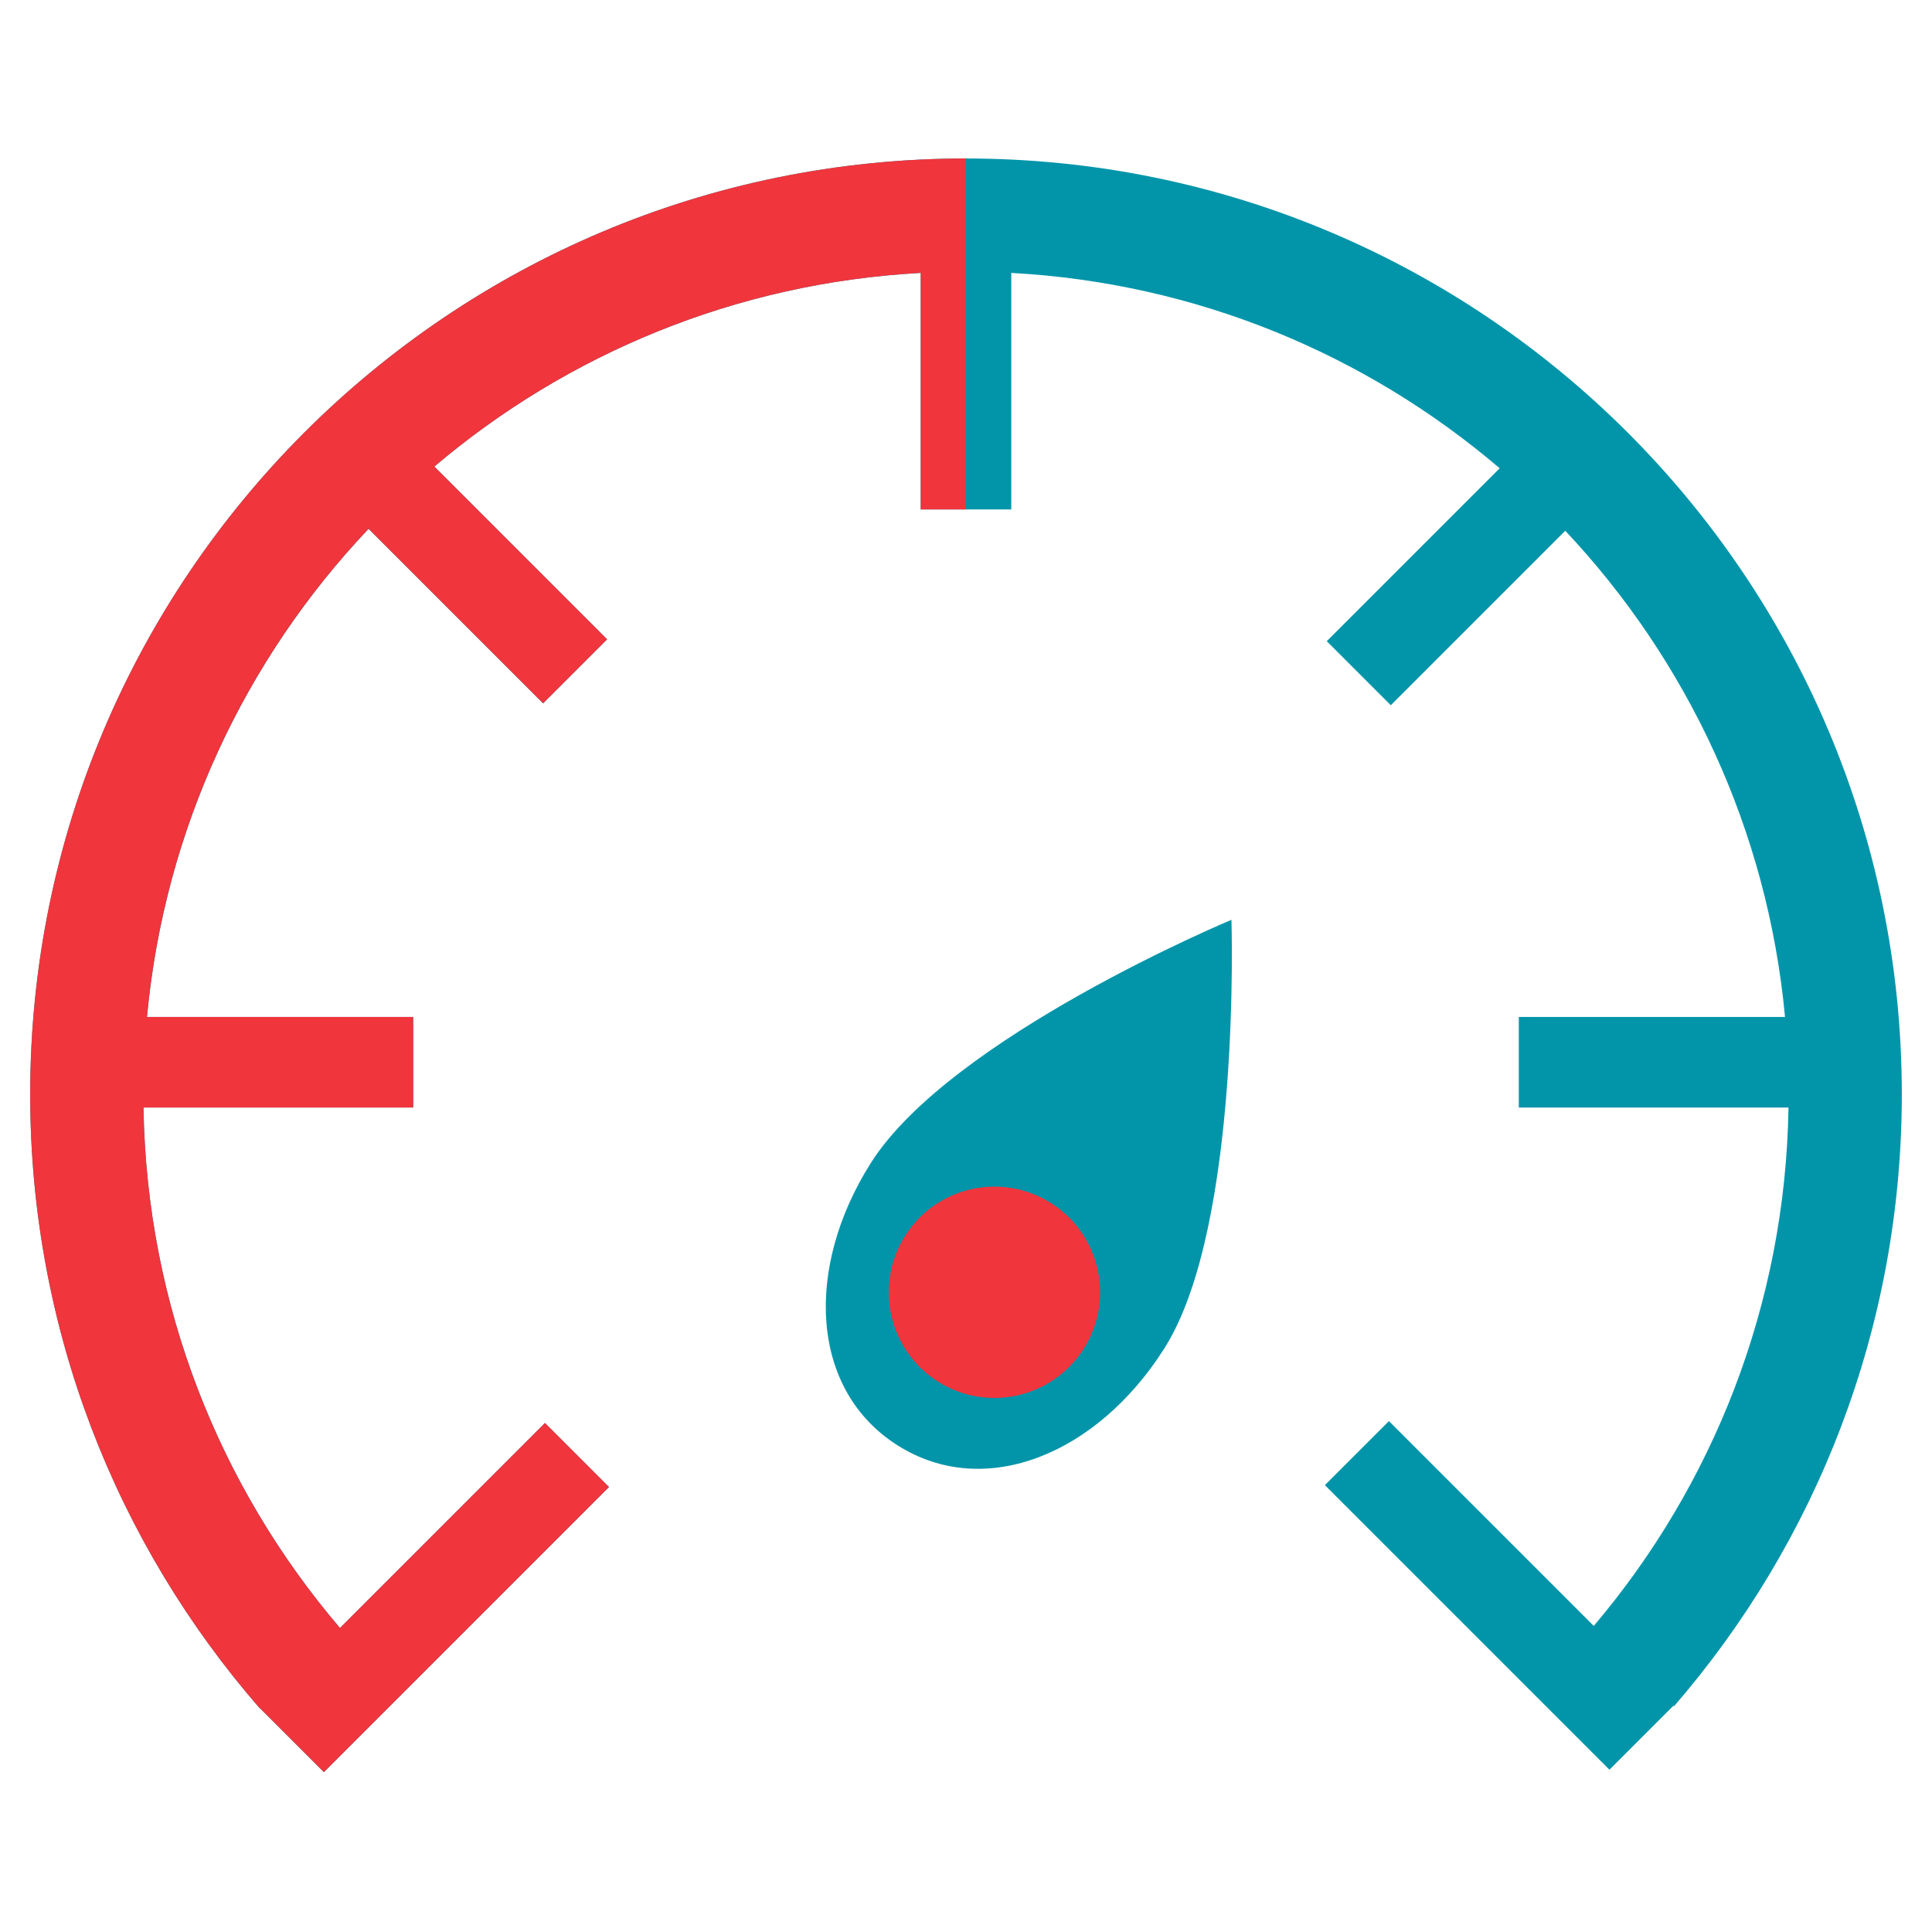 <svg width="512" height="512" viewBox="0 0 512 512" fill="none" xmlns="http://www.w3.org/2000/svg">
<path d="M68.865 452.664L85.836 469.635L161.394 394.076L144.424 377.106L90.099 431.431L68.865 452.664Z" fill="#0295AA"/>
<path d="M397.431 124.099C362.2 94.036 317.277 74.998 268 72.325V135H244V72.325C194.975 74.984 150.258 93.842 115.109 123.639L160.894 169.424L143.924 186.395L97.673 140.144C65.09 174.557 43.607 219.585 38.951 269.5H109.5V293.5H38.028C38.855 346.104 58.316 394.184 90.099 431.431L68.827 452.702C30.939 409.154 8 352.256 8 290C8 153.033 119.033 42 256 42C392.967 42 504 153.033 504 290C504 352.001 481.248 408.688 443.638 452.167L443.492 452.021L426.522 468.992L351.106 393.576L368.077 376.606L422.361 430.89C453.872 393.72 473.148 345.85 473.972 293.5H402.5V269.5H473.049C468.417 219.834 447.123 175.005 414.812 140.658L368.576 186.895L351.606 169.924L397.431 124.099Z" fill="#0295AA"/>
<path d="M326.343 243.761C326.343 243.761 251.905 274.793 230.764 308.225C213.221 335.968 214.587 368.313 237.879 383.042C261.17 397.77 290.978 385.139 308.521 357.396C308.65 357.192 308.778 356.988 308.905 356.783C328.981 324.32 326.343 243.761 326.343 243.761Z" fill="#0295AA"/>
<ellipse cx="263.533" cy="342.471" rx="28" ry="28" transform="rotate(-147.692 263.533 342.471)" fill="#F0353D"/>
<path fill-rule="evenodd" clip-rule="evenodd" d="M256 42C119.033 42 8 153.033 8 290C8 352.256 30.939 409.154 68.827 452.703L68.865 452.664L85.836 469.635L161.394 394.076L144.424 377.105L90.099 431.43C58.316 394.184 38.855 346.104 38.027 293.5H109.5V269.5H38.951C43.606 219.586 65.09 174.557 97.673 140.145L143.924 186.395L160.895 169.424L115.109 123.639C150.258 93.842 194.975 74.984 244 72.324V135H256V42Z" fill="#F0353D"/>
</svg>
